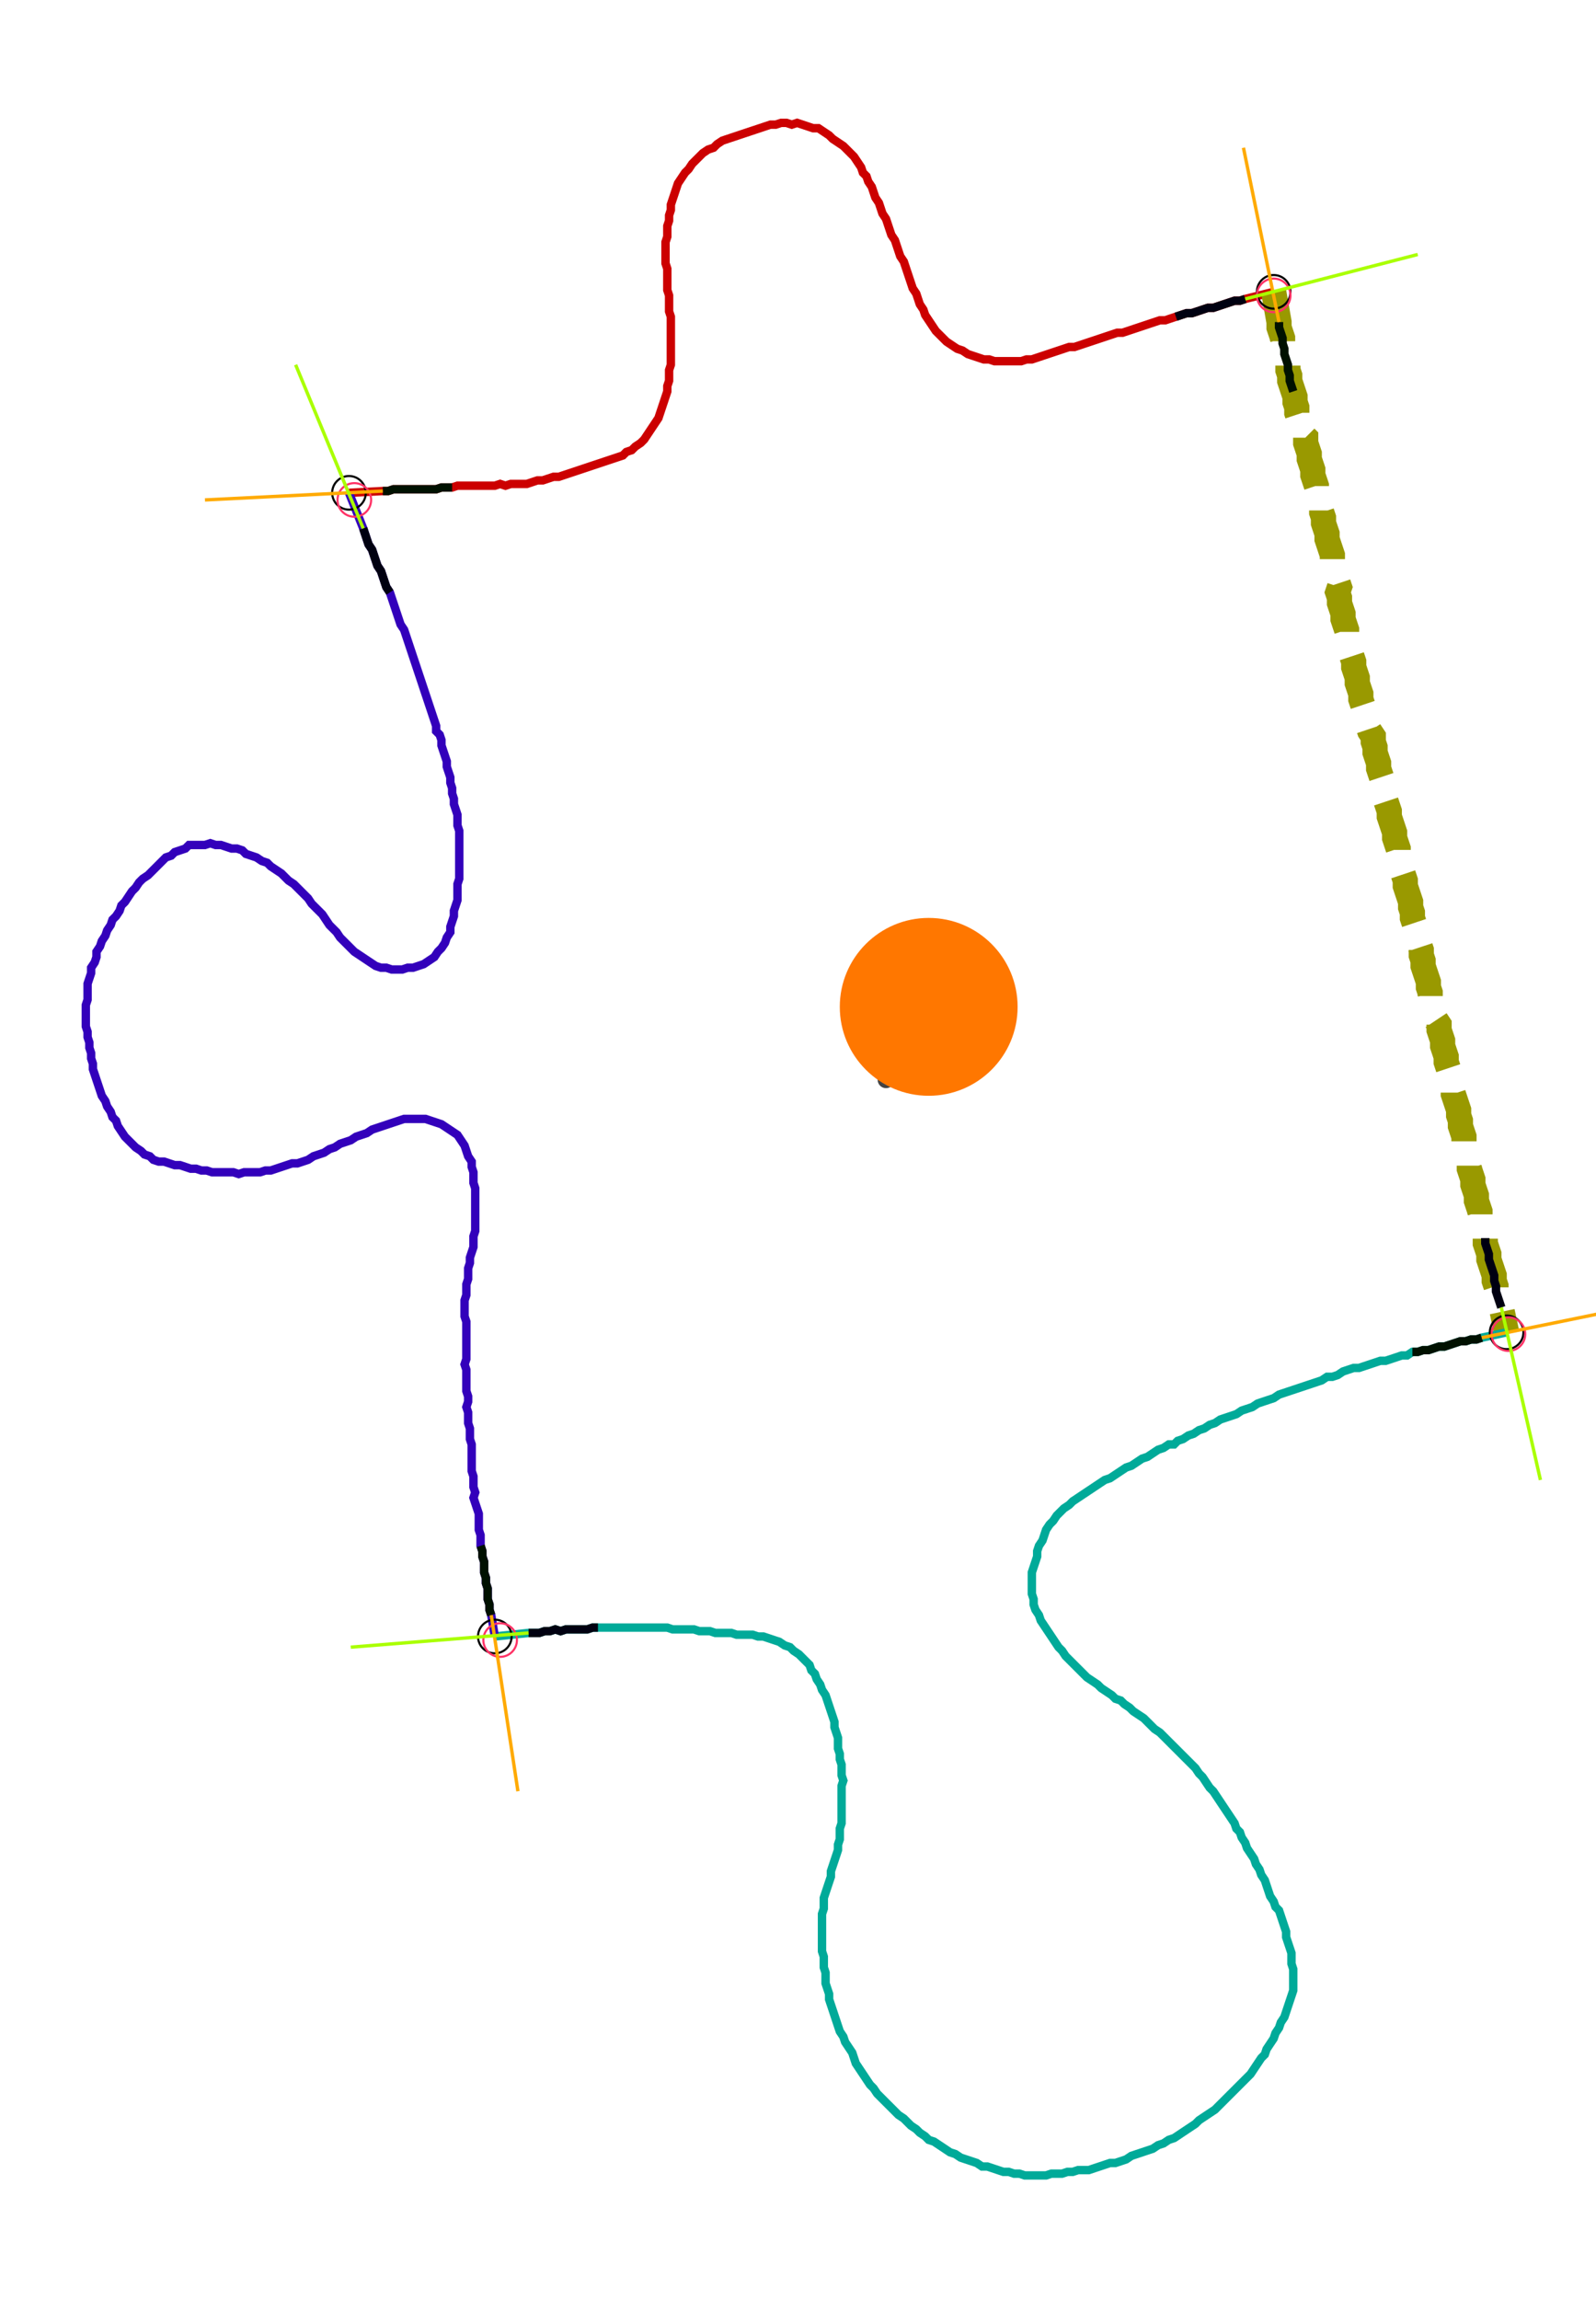 <?xml version="1.0" encoding="UTF-8" standalone="no"?><svg width="509.841" height="734.603" viewBox="-10 -10 189.947 264.868" xmlns="http://www.w3.org/2000/svg" xmlns:xlink="http://www.w3.org/1999/xlink"><polyline points="31.534,44.233 35.556,44.021 36.19,44.021 36.825,43.81 37.46,43.81 38.095,43.81 38.73,43.81 39.365,43.81 40.0,43.81 40.635,43.81 41.27,43.81 41.905,43.81 42.54,43.598 43.175,43.598 43.81,43.598 44.444,43.386 45.079,43.386 45.714,43.386 46.349,43.386 46.984,43.386 47.619,43.386 48.254,43.386 48.889,43.386 49.524,43.175 50.159,43.386 50.794,43.175 51.429,43.175 52.063,43.175 52.698,43.175 53.333,42.963 53.968,42.751 54.603,42.751 55.238,42.54 55.873,42.328 56.508,42.328 57.143,42.116 57.778,41.905 58.413,41.693 59.048,41.481 59.683,41.27 60.317,41.058 60.952,40.847 61.587,40.635 62.222,40.423 62.857,40.212 63.492,40.0 64.127,39.788 64.55,39.365 65.185,39.153 65.608,38.73 66.243,38.307 66.667,37.884 67.09,37.249 67.513,36.614 67.937,35.979 68.36,35.344 68.571,34.709 68.783,34.074 68.995,33.439 69.206,32.804 69.418,32.169 69.418,31.534 69.63,30.899 69.63,30.265 69.63,29.63 69.841,28.995 69.841,28.36 69.841,27.725 69.841,27.09 69.841,26.455 69.841,25.82 69.841,25.185 69.841,24.55 69.841,23.915 69.841,23.28 69.63,22.646 69.63,22.011 69.63,21.376 69.63,20.741 69.418,20.106 69.418,19.471 69.418,18.836 69.418,18.201 69.418,17.566 69.206,16.931 69.206,16.296 69.206,15.661 69.206,15.026 69.206,14.392 69.418,13.757 69.418,13.122 69.418,12.487 69.63,11.852 69.63,11.217 69.841,10.582 69.841,9.947 70.053,9.312 70.265,8.677 70.476,8.042 70.688,7.407 71.111,6.772 71.534,6.138 71.958,5.714 72.381,5.079 72.804,4.656 73.228,4.233 73.651,3.81 74.286,3.386 74.921,3.175 75.344,2.751 75.979,2.328 76.614,2.116 77.249,1.905 77.884,1.693 78.519,1.481 79.153,1.27 79.788,1.058 80.423,0.847 81.058,0.635 81.693,0.423 82.328,0.423 82.963,0.212 83.598,0.212 84.233,0.423 84.868,0.212 85.503,0.423 86.138,0.635 86.772,0.847 87.407,0.847 88.042,1.27 88.677,1.693 89.101,2.116 89.735,2.54 90.37,2.963 90.794,3.386 91.217,3.81 91.64,4.233 92.063,4.868 92.487,5.503 92.698,6.138 93.122,6.561 93.333,7.196 93.757,7.831 93.968,8.466 94.18,9.101 94.603,9.735 94.815,10.37 95.026,11.005 95.45,11.64 95.661,12.275 95.873,12.91 96.085,13.545 96.508,14.18 96.72,14.815 96.931,15.45 97.143,16.085 97.566,16.72 97.778,17.354 97.989,17.989 98.201,18.624 98.413,19.259 98.624,19.894 99.048,20.529 99.259,21.164 99.471,21.799 99.894,22.434 100.106,23.069 100.529,23.704 100.952,24.339 101.376,24.974 101.799,25.397 102.222,25.82 102.646,26.243 103.28,26.667 103.915,27.09 104.55,27.302 105.185,27.725 105.82,27.937 106.455,28.148 107.09,28.36 107.725,28.36 108.36,28.571 108.995,28.571 109.63,28.571 110.265,28.571 110.899,28.571 111.534,28.571 112.169,28.36 112.804,28.36 113.439,28.148 114.074,27.937 114.709,27.725 115.344,27.513 115.979,27.302 116.614,27.09 117.249,26.878 117.884,26.878 118.519,26.667 119.153,26.455 119.788,26.243 120.423,26.032 121.058,25.82 121.693,25.608 122.328,25.397 122.963,25.185 123.598,25.185 124.233,24.974 124.868,24.762 125.503,24.55 126.138,24.339 126.772,24.127 127.407,23.915 128.042,23.704 128.677,23.704 129.312,23.492 129.947,23.28 130.582,23.069 131.217,22.857 131.852,22.857 132.487,22.646 133.122,22.434 133.757,22.222 134.392,22.222 135.026,22.011 135.661,21.799 136.296,21.587 136.931,21.376 137.566,21.376 138.201,21.164 141.587,20.317" style="fill:none; stroke:#cc0000; stroke-width:1.0"  /><polyline points="141.587,20.317 142.222,23.915 142.222,24.55 142.434,25.185 142.646,25.82 142.646,26.455 142.857,27.09 142.857,27.725 143.069,28.36 143.28,28.995 143.28,29.63 143.492,30.265 143.492,30.899 143.704,31.534 143.915,32.169 144.127,32.804 144.127,33.439 144.339,34.074 144.339,34.709 144.55,35.344 144.762,35.979 144.974,36.614 144.974,37.249 145.397,37.672 145.397,38.307 145.608,38.942 145.82,39.577 145.82,40.212 146.032,40.847 146.243,41.481 146.243,42.116 146.455,42.751 146.667,43.386 146.667,44.021 146.878,44.656 147.09,45.291 147.302,45.926 147.302,46.561 147.513,47.196 147.513,47.831 147.725,48.466 147.937,49.101 147.937,49.735 148.148,50.37 148.36,51.005 148.571,51.64 148.571,52.275 148.783,52.91 148.783,53.545 148.995,54.18 149.206,54.815 149.418,55.45 149.206,56.085 149.418,56.72 149.418,57.354 149.63,57.989 149.841,58.624 149.841,59.259 150.053,59.894 150.265,60.529 150.265,61.164 150.476,61.799 150.688,62.434 150.688,63.069 150.899,63.704 151.111,64.339 151.111,64.974 151.323,65.608 151.534,66.243 151.534,66.878 151.746,67.513 151.958,68.148 151.958,68.783 152.169,69.418 152.381,70.053 152.593,70.688 152.593,71.323 152.804,71.958 153.016,72.593 153.439,73.228 153.439,73.862 153.651,74.497 153.651,75.132 153.862,75.767 154.074,76.402 154.074,77.037 154.286,77.672 154.497,78.307 154.497,78.942 154.709,79.577 154.921,80.212 154.921,80.847 155.132,81.481 155.344,82.116 155.344,82.751 155.556,83.386 155.767,84.021 155.979,84.656 155.979,85.291 156.19,85.926 156.402,86.561 156.402,87.196 156.614,87.831 156.825,88.466 156.825,89.101 157.037,89.735 157.249,90.37 157.249,91.005 157.46,91.64 157.672,92.275 157.884,92.91 157.884,93.545 158.095,94.18 158.095,94.815 158.307,95.45 158.519,96.085 158.519,96.72 158.73,97.354 158.942,97.989 159.153,98.624 159.153,99.259 159.365,99.894 159.365,100.529 159.577,101.164 159.788,101.799 160.0,102.434 160.0,103.069 160.212,103.704 160.212,104.339 160.423,104.974 160.635,105.608 160.635,106.243 160.847,106.878 161.27,107.513 161.27,108.148 161.481,108.783 161.693,109.418 161.693,110.053 161.905,110.688 162.116,111.323 162.116,111.958 162.328,112.593 162.54,113.228 162.54,113.862 162.751,114.497 162.963,115.132 162.963,115.767 163.175,116.402 163.386,117.037 163.598,117.672 163.598,118.307 163.81,118.942 163.81,119.577 164.021,120.212 164.233,120.847 164.233,121.481 164.444,122.116 164.656,122.751 164.656,123.386 164.868,124.021 164.868,124.656 165.079,125.291 165.291,125.926 165.291,126.561 165.503,127.196 165.714,127.831 165.714,128.466 165.926,129.101 166.138,129.735 166.138,130.37 166.349,131.005 166.561,131.64 166.561,132.275 166.772,132.91 166.772,133.545 166.984,134.18 167.196,134.815 167.196,135.45 167.407,136.085 167.619,136.72 167.831,137.354 167.831,137.989 168.042,138.624 168.042,139.259 168.254,139.894 168.466,140.529 168.677,141.164 169.312,144.127" style="fill:none; stroke:#999900; stroke-width:3.0" stroke-dasharray="6,3" /><polyline points="169.312,144.127 166.349,144.762 165.714,144.974 165.079,144.974 164.444,145.185 163.81,145.185 163.175,145.397 162.54,145.608 161.905,145.82 161.27,145.82 160.635,146.032 160.0,146.243 159.365,146.243 158.73,146.455 158.095,146.455 157.46,146.878 156.825,146.878 156.19,147.09 155.556,147.302 154.921,147.513 154.286,147.513 153.651,147.725 153.016,147.937 152.381,148.148 151.746,148.36 151.111,148.36 150.476,148.571 149.841,148.783 149.206,149.206 148.571,149.418 147.937,149.418 147.302,149.841 146.667,150.053 146.032,150.265 145.397,150.476 144.762,150.688 144.127,150.899 143.492,151.111 142.857,151.323 142.222,151.534 141.587,151.958 140.952,152.169 140.317,152.381 139.683,152.593 139.048,153.016 138.413,153.228 137.778,153.439 137.143,153.862 136.508,154.074 135.873,154.286 135.238,154.497 134.603,154.921 133.968,155.132 133.333,155.556 132.698,155.767 132.063,156.19 131.429,156.402 130.794,156.825 130.159,157.037 129.735,157.46 129.101,157.46 128.466,157.884 127.831,158.095 127.196,158.519 126.561,158.942 125.926,159.153 125.291,159.577 124.656,160.0 124.021,160.212 123.386,160.635 122.751,161.058 122.116,161.481 121.481,161.693 120.847,162.116 120.212,162.54 119.577,162.963 118.942,163.386 118.307,163.81 117.672,164.233 117.249,164.656 116.614,165.079 116.19,165.503 115.767,165.926 115.344,166.561 114.921,166.984 114.497,167.619 114.286,168.254 114.074,168.889 113.651,169.524 113.439,170.159 113.439,170.794 113.228,171.429 113.016,172.063 112.804,172.698 112.804,173.333 112.804,173.968 112.804,174.603 112.804,175.238 113.016,175.873 113.016,176.508 113.228,177.143 113.651,177.778 113.862,178.413 114.286,179.048 114.709,179.683 115.132,180.317 115.556,180.952 115.979,181.587 116.402,182.011 116.825,182.646 117.249,183.069 117.672,183.492 118.095,183.915 118.519,184.339 118.942,184.762 119.365,185.185 120,185.608 120.635,186.032 121.058,186.455 121.693,186.878 122.328,187.302 122.751,187.725 123.386,187.937 123.81,188.36 124.444,188.783 124.868,189.206 125.503,189.63 126.138,190.053 126.561,190.476 126.984,190.899 127.407,191.323 128.042,191.746 128.466,192.169 128.889,192.593 129.312,193.016 129.735,193.439 130.159,193.862 130.582,194.286 131.005,194.709 131.429,195.132 131.852,195.556 132.275,195.979 132.698,196.614 133.122,197.037 133.545,197.672 133.968,198.307 134.392,198.73 134.815,199.365 135.238,200 135.661,200.635 136.085,201.27 136.508,201.905 136.931,202.54 137.143,203.175 137.566,203.598 137.778,204.233 138.201,204.868 138.413,205.503 138.836,206.138 139.259,206.772 139.471,207.407 139.894,208.042 140.106,208.677 140.529,209.312 140.741,209.947 140.952,210.582 141.164,211.217 141.587,211.852 141.799,212.487 142.222,212.91 142.434,213.545 142.646,214.18 142.857,214.815 143.069,215.45 143.069,216.085 143.28,216.72 143.492,217.354 143.704,217.989 143.704,218.624 143.704,219.259 143.915,219.894 143.915,220.529 143.915,221.164 143.915,221.799 143.915,222.434 143.704,223.069 143.492,223.704 143.28,224.339 143.069,224.974 142.857,225.608 142.434,226.243 142.222,226.878 141.799,227.513 141.587,228.148 141.164,228.783 140.741,229.418 140.529,230.053 140.106,230.476 139.683,231.111 139.259,231.746 138.836,232.381 138.413,232.804 137.989,233.228 137.566,233.651 137.143,234.074 136.72,234.497 136.296,234.921 135.873,235.344 135.45,235.767 135.026,236.19 134.603,236.614 133.968,237.037 133.333,237.46 132.698,237.884 132.275,238.307 131.64,238.73 131.005,239.153 130.37,239.577 129.735,240 129.101,240.212 128.466,240.635 127.831,240.847 127.196,241.27 126.561,241.481 125.926,241.693 125.291,241.905 124.656,242.116 124.021,242.54 123.386,242.751 122.751,242.963 122.116,242.963 121.481,243.175 120.847,243.386 120.212,243.598 119.577,243.81 118.942,243.81 118.307,243.81 117.672,244.021 117.037,244.021 116.402,244.233 115.767,244.233 115.132,244.233 114.497,244.444 113.862,244.444 113.228,244.444 112.593,244.444 111.958,244.444 111.323,244.233 110.688,244.233 110.053,244.021 109.418,244.021 108.783,243.81 108.148,243.598 107.513,243.386 106.878,243.386 106.243,242.963 105.608,242.751 104.974,242.54 104.339,242.328 103.704,241.905 103.069,241.693 102.434,241.27 101.799,240.847 101.164,240.423 100.529,240.212 100.106,239.788 99.471,239.365 99.048,238.942 98.413,238.519 97.989,238.095 97.566,237.672 96.931,237.249 96.508,236.825 96.085,236.402 95.661,235.979 95.238,235.556 94.815,235.132 94.392,234.709 93.968,234.074 93.545,233.651 93.122,233.016 92.698,232.381 92.275,231.746 91.852,231.111 91.64,230.476 91.429,229.841 91.005,229.206 90.582,228.571 90.37,227.937 89.947,227.302 89.735,226.667 89.524,226.032 89.312,225.397 89.101,224.762 88.889,224.127 88.677,223.492 88.677,222.857 88.466,222.222 88.254,221.587 88.254,220.952 88.254,220.317 88.042,219.683 88.042,219.048 88.042,218.413 87.831,217.778 87.831,217.143 87.831,216.508 87.831,215.873 87.831,215.238 87.831,214.603 87.831,213.968 87.831,213.333 88.042,212.698 88.042,212.063 88.042,211.429 88.254,210.794 88.466,210.159 88.677,209.524 88.889,208.889 88.889,208.254 89.101,207.619 89.312,206.984 89.524,206.349 89.735,205.714 89.735,205.079 89.947,204.444 89.947,203.81 89.947,203.175 90.159,202.54 90.159,201.905 90.159,201.27 90.159,200.635 90.159,200 90.159,199.365 90.159,198.73 90.159,198.095 90.37,197.46 90.159,196.825 90.159,196.19 90.159,195.556 89.947,194.921 89.947,194.286 89.735,193.651 89.735,193.016 89.735,192.381 89.524,191.746 89.312,191.111 89.312,190.476 89.101,189.841 88.889,189.206 88.677,188.571 88.466,187.937 88.254,187.302 87.831,186.667 87.619,186.032 87.196,185.397 86.984,184.762 86.561,184.339 86.349,183.704 85.926,183.28 85.503,182.857 85.079,182.434 84.444,182.011 84.021,181.587 83.386,181.376 82.751,180.952 82.116,180.741 81.481,180.529 80.847,180.317 80.212,180.317 79.577,180.106 78.942,180.106 78.307,180.106 77.672,180.106 77.037,179.894 76.402,179.894 75.767,179.894 75.132,179.894 74.497,179.683 73.862,179.683 73.228,179.683 72.593,179.471 71.958,179.471 71.323,179.471 70.688,179.471 70.053,179.471 69.418,179.259 68.783,179.259 68.148,179.259 67.513,179.259 66.878,179.259 66.243,179.259 65.608,179.259 64.974,179.259 64.339,179.259 63.704,179.259 63.069,179.259 62.434,179.259 61.799,179.259 61.164,179.259 60.529,179.259 59.894,179.471 59.259,179.471 58.624,179.471 57.989,179.471 57.354,179.471 56.72,179.683 56.085,179.471 55.45,179.683 54.815,179.683 54.18,179.894 53.545,179.894 52.91,179.894 48.889,180.317" style="fill:none; stroke:#00aa99; stroke-width:1.0"  /><polyline points="48.889,180.317 48.466,177.778 48.254,177.143 48.254,176.508 48.042,175.873 48.042,175.238 48.042,174.603 47.831,173.968 47.831,173.333 47.619,172.698 47.619,172.063 47.619,171.429 47.407,170.794 47.407,170.159 47.196,169.524 47.196,168.889 47.196,168.254 46.984,167.619 46.984,166.984 46.984,166.349 46.984,165.714 46.772,165.079 46.561,164.444 46.349,163.81 46.561,163.175 46.349,162.54 46.349,161.905 46.349,161.27 46.138,160.635 46.138,160.0 46.138,159.365 46.138,158.73 46.138,158.095 46.138,157.46 45.926,156.825 45.926,156.19 45.926,155.556 45.714,154.921 45.714,154.286 45.714,153.651 45.503,153.016 45.714,152.381 45.714,151.746 45.503,151.111 45.503,150.476 45.503,149.841 45.503,149.206 45.503,148.571 45.291,147.937 45.503,147.302 45.503,146.667 45.503,146.032 45.503,145.397 45.503,144.762 45.503,144.127 45.503,143.492 45.503,142.857 45.291,142.222 45.291,141.587 45.291,140.952 45.291,140.317 45.503,139.683 45.503,139.048 45.503,138.413 45.714,137.778 45.714,137.143 45.714,136.508 45.926,135.873 45.926,135.238 46.138,134.603 46.349,133.968 46.349,133.333 46.349,132.698 46.561,132.063 46.561,131.429 46.561,130.794 46.561,130.159 46.561,129.524 46.561,128.889 46.561,128.254 46.561,127.619 46.561,126.984 46.349,126.349 46.349,125.714 46.349,125.079 46.138,124.444 46.138,123.81 45.714,123.175 45.503,122.54 45.291,121.905 44.868,121.27 44.444,120.635 43.81,120.212 43.175,119.788 42.54,119.365 41.905,119.153 41.27,118.942 40.635,118.73 40.0,118.73 39.365,118.73 38.73,118.73 38.095,118.73 37.46,118.942 36.825,119.153 36.19,119.365 35.556,119.577 34.921,119.788 34.286,120 33.651,120.423 33.016,120.635 32.381,120.847 31.746,121.27 31.111,121.481 30.476,121.693 29.841,122.116 29.206,122.328 28.571,122.751 27.937,122.963 27.302,123.175 26.667,123.598 26.032,123.81 25.397,124.021 24.762,124.021 24.127,124.233 23.492,124.444 22.857,124.656 22.222,124.868 21.587,124.868 20.952,125.079 20.317,125.079 19.683,125.079 19.048,125.079 18.413,125.291 17.778,125.079 17.143,125.079 16.508,125.079 15.873,125.079 15.238,125.079 14.603,124.868 13.968,124.868 13.333,124.656 12.698,124.656 12.063,124.444 11.429,124.233 10.794,124.233 10.159,124.021 9.524,123.81 8.889,123.81 8.254,123.598 7.831,123.175 7.196,122.963 6.772,122.54 6.138,122.116 5.714,121.693 5.291,121.27 4.868,120.847 4.444,120.212 4.021,119.577 3.81,118.942 3.386,118.519 3.175,117.884 2.751,117.249 2.54,116.614 2.116,115.979 1.905,115.344 1.693,114.709 1.481,114.074 1.27,113.439 1.058,112.804 1.058,112.169 0.847,111.534 0.847,110.899 0.635,110.265 0.635,109.63 0.423,108.995 0.423,108.36 0.212,107.725 0.212,107.09 0.212,106.455 0.212,105.82 0.212,105.185 0.423,104.55 0.423,103.915 0.423,103.28 0.423,102.646 0.635,102.011 0.847,101.376 0.847,100.741 1.27,100.106 1.481,99.471 1.481,98.836 1.905,98.201 2.116,97.566 2.54,96.931 2.751,96.296 3.175,95.661 3.386,95.026 3.81,94.603 4.233,93.968 4.444,93.333 4.868,92.91 5.291,92.275 5.714,91.64 6.138,91.217 6.561,90.582 6.984,90.159 7.619,89.735 8.042,89.312 8.466,88.889 8.889,88.466 9.312,88.042 9.735,87.619 10.37,87.407 10.794,86.984 11.429,86.772 12.063,86.561 12.487,86.138 13.122,86.138 13.757,86.138 14.392,86.138 15.026,85.926 15.661,86.138 16.296,86.138 16.931,86.349 17.566,86.561 18.201,86.561 18.836,86.772 19.259,87.196 19.894,87.407 20.529,87.619 21.164,88.042 21.799,88.254 22.222,88.677 22.857,89.101 23.492,89.524 23.915,89.947 24.339,90.37 24.974,90.794 25.397,91.217 25.82,91.64 26.243,92.063 26.667,92.487 27.09,93.122 27.513,93.545 27.937,93.968 28.36,94.392 28.783,95.026 29.206,95.661 29.63,96.085 30.053,96.508 30.476,97.143 30.899,97.566 31.323,97.989 31.746,98.413 32.169,98.836 32.804,99.259 33.439,99.683 34.074,100.106 34.709,100.529 35.344,100.741 35.979,100.741 36.614,100.952 37.249,100.952 37.884,100.952 38.519,100.741 39.153,100.741 39.788,100.529 40.423,100.317 41.058,99.894 41.693,99.471 42.116,98.836 42.54,98.413 42.963,97.778 43.175,97.143 43.598,96.508 43.598,95.873 43.81,95.238 44.021,94.603 44.021,93.968 44.233,93.333 44.444,92.698 44.444,92.063 44.444,91.429 44.444,90.794 44.656,90.159 44.656,89.524 44.656,88.889 44.656,88.254 44.656,87.619 44.656,86.984 44.656,86.349 44.656,85.714 44.656,85.079 44.656,84.444 44.444,83.81 44.444,83.175 44.444,82.54 44.233,81.905 44.021,81.27 44.021,80.635 43.81,80.0 43.81,79.365 43.598,78.73 43.598,78.095 43.386,77.46 43.175,76.825 43.175,76.19 42.963,75.556 42.751,74.921 42.54,74.286 42.54,73.651 42.328,73.016 41.905,72.593 41.905,71.958 41.693,71.323 41.481,70.688 41.27,70.053 41.058,69.418 40.847,68.783 40.635,68.148 40.423,67.513 40.212,66.878 40.0,66.243 39.788,65.608 39.577,64.974 39.365,64.339 39.153,63.704 38.942,63.069 38.73,62.434 38.519,61.799 38.307,61.164 38.095,60.529 37.672,59.894 37.46,59.259 37.249,58.624 37.037,57.989 36.825,57.354 36.614,56.72 36.402,56.085 35.979,55.45 35.767,54.815 35.556,54.18 35.344,53.545 34.921,52.91 34.709,52.275 34.497,51.64 34.286,51.005 33.862,50.37 33.651,49.735 33.439,49.101 33.228,48.466 31.534,44.233" style="fill:none; stroke:#3300bb; stroke-width:1.0"  /><circle cx="31.534" cy="44.233" r="2.0" style="fill:none; stroke:#000000aa; stroke-width:0.25" /><circle cx="141.587" cy="20.317" r="2.0" style="fill:none; stroke:#000000aa; stroke-width:0.25" /><circle cx="169.312" cy="144.127" r="2.0" style="fill:none; stroke:#000000aa; stroke-width:0.25" /><circle cx="48.889" cy="180.317" r="2.0" style="fill:none; stroke:#000000aa; stroke-width:0.25" /><circle cx="32.169" cy="45.079" r="2.0" style="fill:none; stroke:#ff3366aa; stroke-width:0.25" /><circle cx="141.587" cy="20.741" r="2.0" style="fill:none; stroke:#ff3366aa; stroke-width:0.25" /><circle cx="169.524" cy="144.339" r="2.0" style="fill:none; stroke:#ff3366aa; stroke-width:0.25" /><circle cx="49.524" cy="180.741" r="2.0" style="fill:none; stroke:#ff3366aa; stroke-width:0.25" /><polyline points="43.81,43.598 43.175,43.598 42.54,43.598 41.905,43.81 41.27,43.81 40.635,43.81 40.0,43.81 39.365,43.81 38.73,43.81 38.095,43.81 37.46,43.81 36.825,43.81 36.19,44.021 35.556,44.021" style="fill:none; stroke:#001100; stroke-width:1.0" /><polyline points="36.402,56.085 35.979,55.45 35.767,54.815 35.556,54.18 35.344,53.545 34.921,52.91 34.709,52.275 34.497,51.64 34.286,51.005 33.862,50.37 33.651,49.735 33.439,49.101 33.228,48.466" style="fill:none; stroke:#000011; stroke-width:1.0" /><polyline points="143.915,32.169 143.704,31.534 143.492,30.899 143.492,30.265 143.28,29.63 143.28,28.995 143.069,28.36 142.857,27.725 142.857,27.09 142.646,26.455 142.646,25.82 142.434,25.185 142.222,24.55 142.222,23.915" style="fill:none; stroke:#001100; stroke-width:1.0" /><polyline points="129.947,23.28 130.582,23.069 131.217,22.857 131.852,22.857 132.487,22.646 133.122,22.434 133.757,22.222 134.392,22.222 135.026,22.011 135.661,21.799 136.296,21.587 136.931,21.376 137.566,21.376 138.201,21.164" style="fill:none; stroke:#000011; stroke-width:1.0" /><polyline points="158.095,146.455 158.73,146.455 159.365,146.243 160.0,146.243 160.635,146.032 161.27,145.82 161.905,145.82 162.54,145.608 163.175,145.397 163.81,145.185 164.444,145.185 165.079,144.974 165.714,144.974 166.349,144.762" style="fill:none; stroke:#001100; stroke-width:1.0" /><polyline points="166.772,132.91 166.772,133.545 166.984,134.18 167.196,134.815 167.196,135.45 167.407,136.085 167.619,136.72 167.831,137.354 167.831,137.989 168.042,138.624 168.042,139.259 168.254,139.894 168.466,140.529 168.677,141.164" style="fill:none; stroke:#000011; stroke-width:1.0" /><polyline points="47.196,169.524 47.407,170.159 47.407,170.794 47.619,171.429 47.619,172.063 47.619,172.698 47.831,173.333 47.831,173.968 48.042,174.603 48.042,175.238 48.042,175.873 48.254,176.508 48.254,177.143 48.466,177.778" style="fill:none; stroke:#001100; stroke-width:1.0" /><polyline points="61.164,179.259 60.529,179.259 59.894,179.471 59.259,179.471 58.624,179.471 57.989,179.471 57.354,179.471 56.72,179.683 56.085,179.471 55.45,179.683 54.815,179.683 54.18,179.894 53.545,179.894 52.91,179.894" style="fill:none; stroke:#000011; stroke-width:1.0" /><polyline points="35.556,44.021 14.392,45.079" style="fill:none; stroke:#ffaa00; stroke-width:0.4" /><polyline points="33.228,48.466 25.185,28.995" style="fill:none; stroke:#aaff00; stroke-width:0.4" /><polyline points="142.222,23.915 137.989,3.175" style="fill:none; stroke:#ffaa00; stroke-width:0.4" /><polyline points="138.201,21.164 158.73,15.873" style="fill:none; stroke:#aaff00; stroke-width:0.4" /><polyline points="166.349,144.762 187.09,140.529" style="fill:none; stroke:#ffaa00; stroke-width:0.4" /><polyline points="168.677,141.164 173.333,161.693" style="fill:none; stroke:#aaff00; stroke-width:0.4" /><polyline points="48.466,177.778 51.64,198.73" style="fill:none; stroke:#ffaa00; stroke-width:0.4" /><polyline points="52.91,179.894 31.746,181.587" style="fill:none; stroke:#aaff00; stroke-width:0.4" /><circle cx="95.45" cy="114.074" r="1.0" style="fill:#444444; stroke-width:0" /><circle cx="100.529" cy="105.397" r="10.582" style="fill:#ff770022; stroke-width:0" /><circle cx="100.529" cy="105.397" r="1.0" style="fill:#ff7700; stroke-width:0" /></svg>
